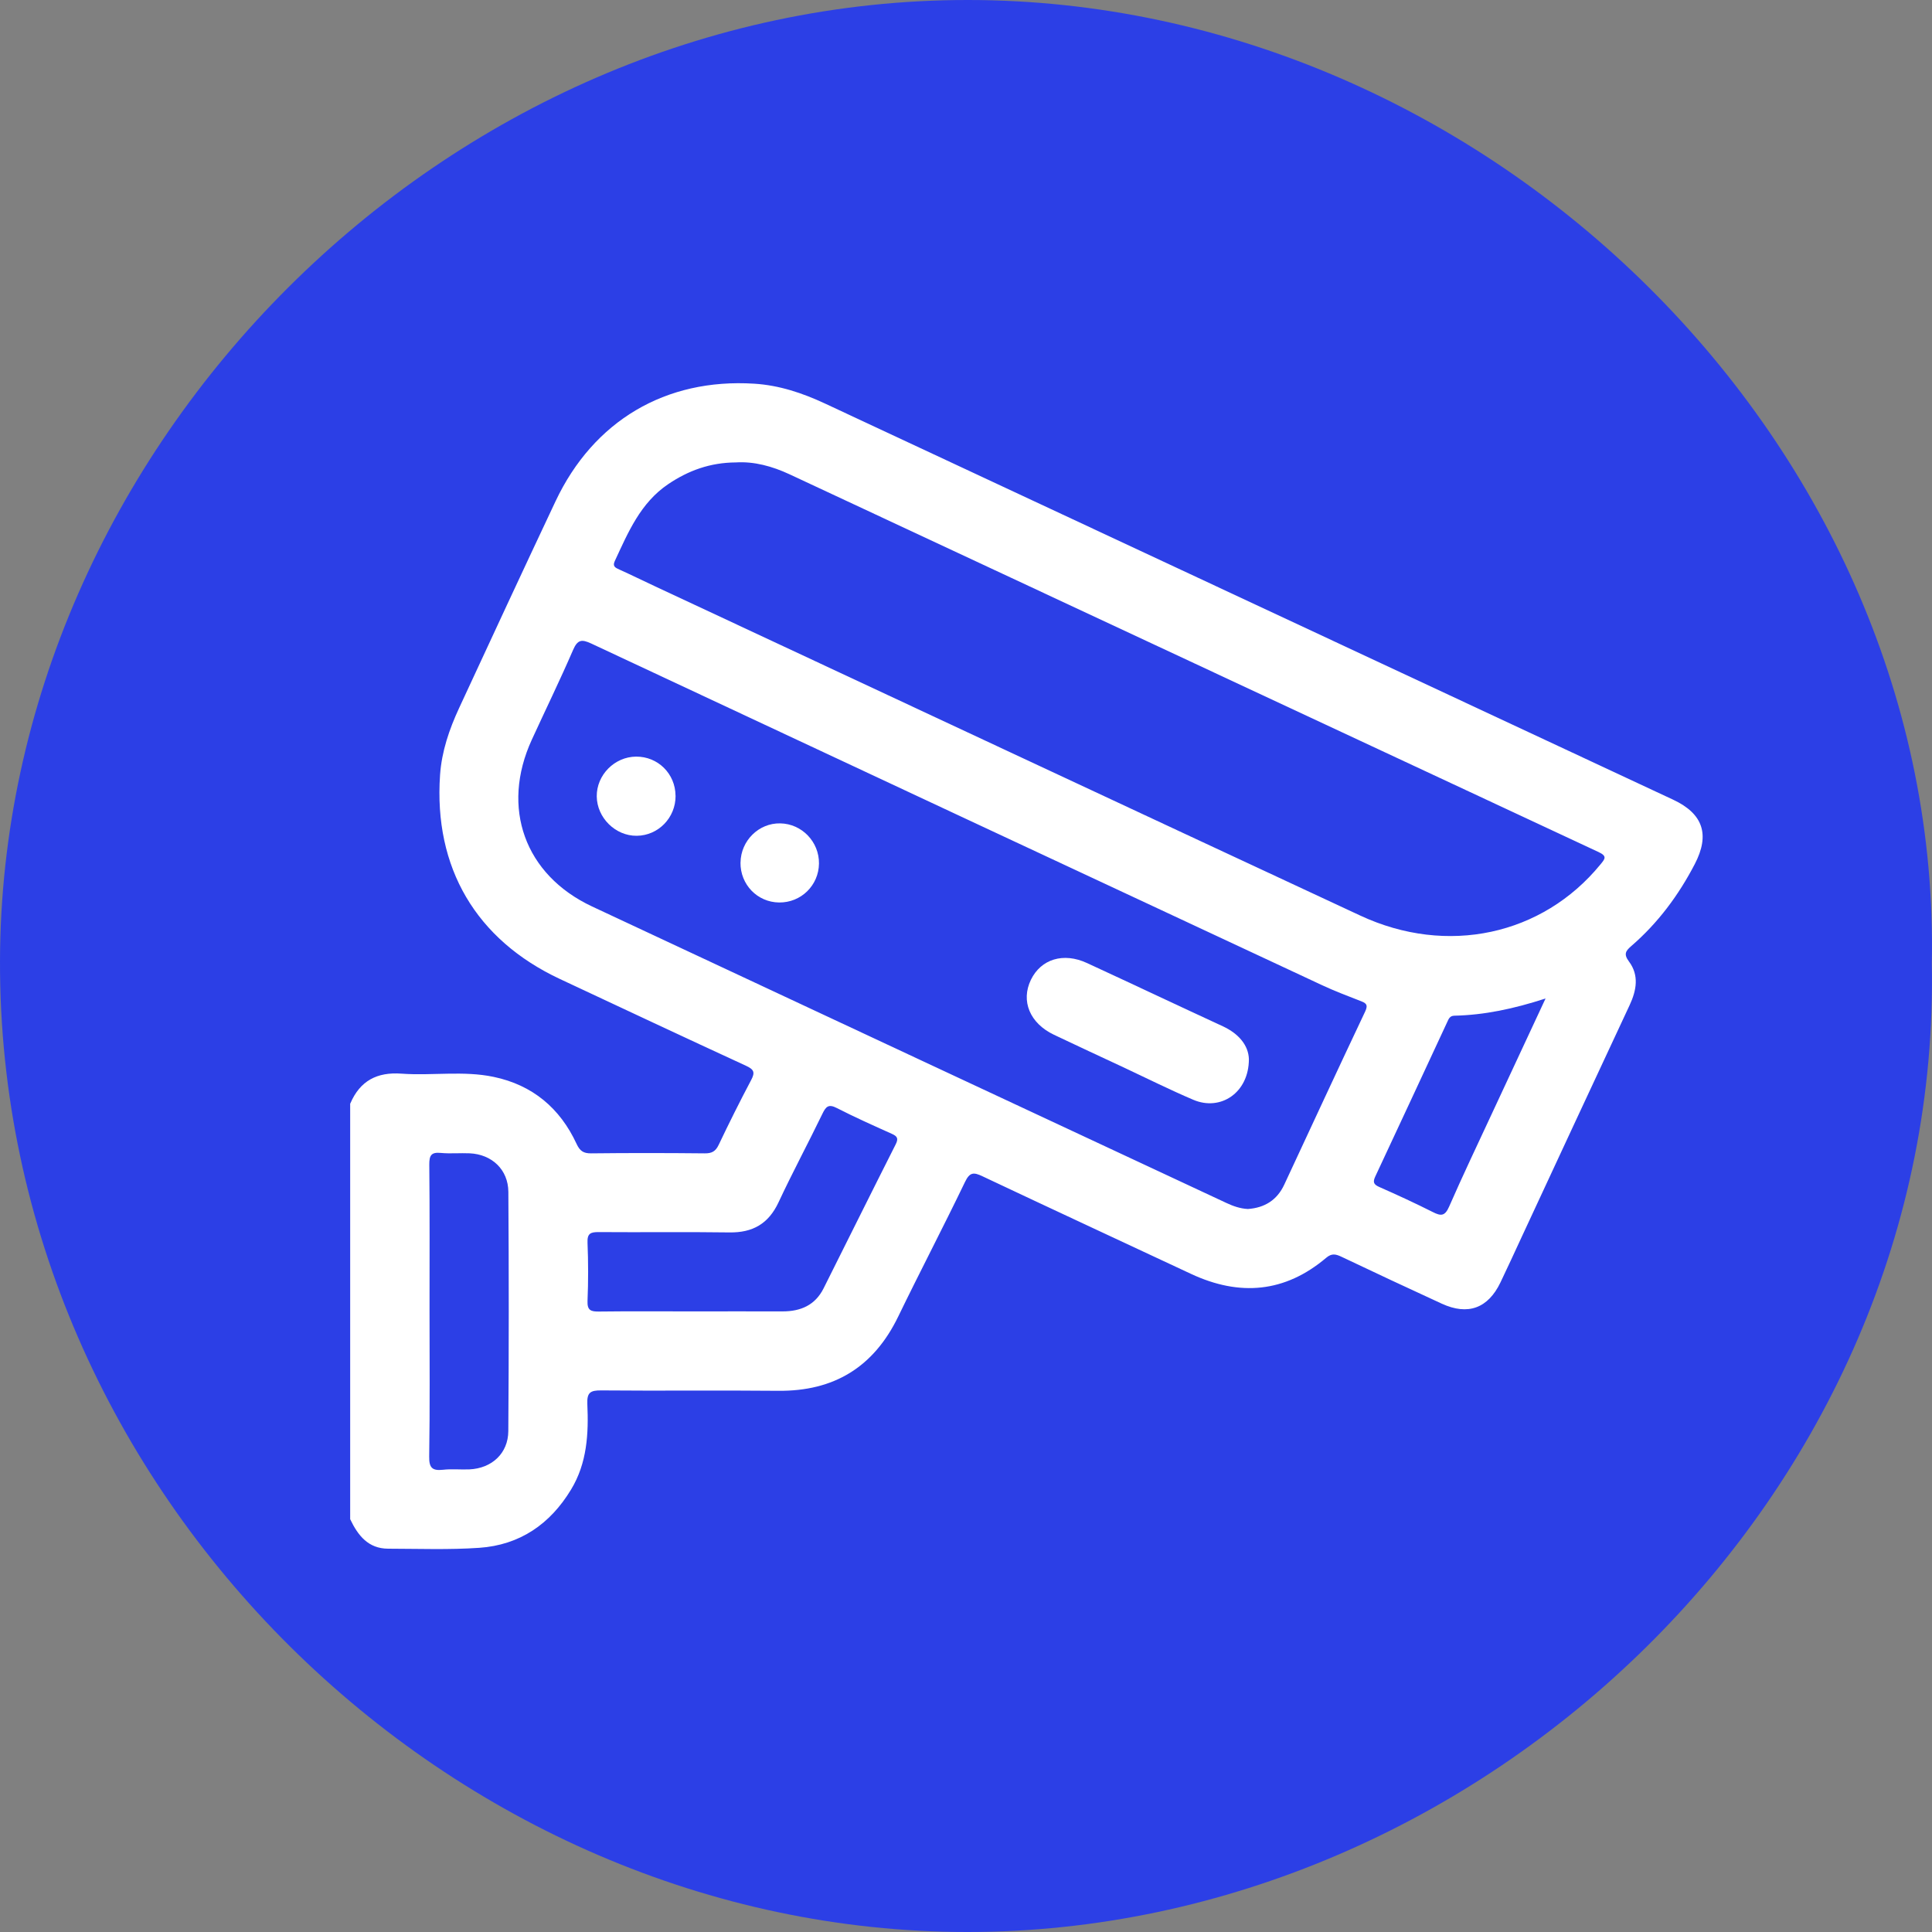 <svg width="40" height="40" viewBox="0 0 40 40" fill="none" xmlns="http://www.w3.org/2000/svg">
<rect x="0" y="0" width="40" height="40" fill="#808080" stroke="none"/>
<path d="M39.996 19.943C40.212 30.928 30.697 40 20.03 40C9.354 40.001 -0.025 30.927 4.98651e-05 19.899C0.024 9.242 9.211 -0.007 20.045 3.98633e-06C30.82 0.007 40.216 9.23 39.996 19.943Z" fill="#2C3FE6"/>
<path d="M7.253 22.846C7.454 22.376 7.807 22.191 8.315 22.229C8.949 22.275 9.592 22.163 10.222 22.296C11.024 22.464 11.594 22.942 11.937 23.682C12.005 23.829 12.078 23.88 12.238 23.879C13.022 23.87 13.806 23.871 14.589 23.879C14.737 23.881 14.816 23.838 14.88 23.702C15.095 23.25 15.318 22.803 15.552 22.361C15.637 22.201 15.61 22.142 15.446 22.066C14.158 21.473 12.876 20.87 11.592 20.269C9.855 19.455 8.978 17.965 9.111 16.044C9.145 15.556 9.301 15.1 9.505 14.66C10.167 13.232 10.829 11.804 11.501 10.38C12.288 8.711 13.782 7.828 15.617 7.944C16.131 7.976 16.614 8.137 17.079 8.354C22.932 11.089 28.786 13.822 34.639 16.556C35.264 16.848 35.404 17.283 35.089 17.889C34.753 18.535 34.327 19.109 33.775 19.586C33.66 19.686 33.61 19.752 33.726 19.907C33.939 20.192 33.883 20.503 33.739 20.812C32.991 22.411 32.248 24.012 31.504 25.612C31.358 25.926 31.215 26.24 31.065 26.552C30.808 27.087 30.392 27.24 29.85 26.991C29.157 26.672 28.465 26.349 27.776 26.021C27.66 25.966 27.575 25.942 27.459 26.04C26.603 26.765 25.665 26.843 24.662 26.376C23.222 25.702 21.779 25.033 20.342 24.354C20.158 24.266 20.077 24.267 19.979 24.472C19.529 25.407 19.048 26.326 18.596 27.259C18.089 28.304 17.268 28.807 16.11 28.795C14.889 28.783 13.667 28.798 12.446 28.787C12.224 28.785 12.15 28.83 12.16 29.067C12.188 29.681 12.156 30.29 11.824 30.838C11.389 31.558 10.76 31.988 9.922 32.046C9.296 32.089 8.665 32.065 8.036 32.064C7.623 32.063 7.41 31.789 7.25 31.453V22.849L7.253 22.846ZM25.837 25.031C26.183 25.006 26.44 24.847 26.589 24.527C27.146 23.332 27.7 22.134 28.264 20.943C28.337 20.79 28.27 20.764 28.157 20.72C27.895 20.618 27.631 20.518 27.376 20.399C22.33 18.043 17.285 15.687 12.242 13.324C12.043 13.231 11.958 13.242 11.865 13.456C11.594 14.083 11.294 14.696 11.01 15.316C10.365 16.723 10.862 18.112 12.257 18.767C16.633 20.817 21.013 22.86 25.391 24.906C25.532 24.972 25.677 25.023 25.835 25.031H25.837ZM15.235 9.574C14.704 9.577 14.253 9.741 13.834 10.024C13.258 10.413 13.005 11.022 12.728 11.617C12.676 11.728 12.744 11.756 12.826 11.793C13.074 11.905 13.319 12.026 13.566 12.141C18.431 14.413 23.295 16.69 28.163 18.956C29.961 19.794 31.935 19.363 33.133 17.9C33.232 17.78 33.28 17.726 33.093 17.639C27.51 15.035 21.929 12.425 16.347 9.82C15.991 9.654 15.613 9.55 15.235 9.574ZM14.313 27.151C14.942 27.151 15.571 27.149 16.2 27.151C16.576 27.152 16.877 27.023 17.052 26.673C17.549 25.681 18.042 24.686 18.543 23.695C18.607 23.569 18.577 23.525 18.461 23.473C18.08 23.302 17.697 23.131 17.326 22.941C17.156 22.853 17.1 22.908 17.028 23.058C16.731 23.672 16.408 24.273 16.119 24.892C15.911 25.337 15.584 25.523 15.102 25.516C14.2 25.503 13.297 25.516 12.395 25.509C12.226 25.508 12.156 25.538 12.164 25.728C12.18 26.129 12.181 26.532 12.164 26.934C12.156 27.129 12.232 27.156 12.399 27.154C13.037 27.146 13.675 27.151 14.313 27.151ZM8.893 27.119C8.893 28.131 8.902 29.144 8.886 30.156C8.882 30.393 8.952 30.453 9.172 30.43C9.352 30.409 9.536 30.43 9.718 30.422C10.182 30.401 10.521 30.091 10.524 29.629C10.536 27.979 10.536 26.328 10.525 24.677C10.522 24.215 10.183 23.899 9.724 23.878C9.524 23.869 9.322 23.889 9.124 23.87C8.927 23.851 8.887 23.923 8.888 24.11C8.898 25.113 8.893 26.116 8.893 27.119ZM31.998 20.673C31.331 20.889 30.729 21.015 30.11 21.029C30.013 21.031 29.992 21.1 29.962 21.163C29.467 22.227 28.974 23.291 28.476 24.353C28.421 24.47 28.434 24.521 28.556 24.575C28.93 24.74 29.301 24.911 29.666 25.095C29.835 25.181 29.916 25.179 30.002 24.983C30.286 24.334 30.592 23.693 30.891 23.05C31.247 22.285 31.604 21.519 31.999 20.673H31.998Z" fill="white"/>
<path d="M25.857 21.928C25.857 22.625 25.27 23.012 24.704 22.769C24.221 22.563 23.75 22.328 23.273 22.104C22.788 21.878 22.303 21.653 21.82 21.423C21.321 21.185 21.131 20.725 21.344 20.285C21.552 19.857 22.017 19.712 22.506 19.939C23.444 20.372 24.379 20.815 25.317 21.248C25.653 21.404 25.848 21.648 25.857 21.927V21.928Z" fill="white"/>
<path d="M13.987 16.475C13.99 16.929 13.63 17.3 13.182 17.304C12.742 17.308 12.36 16.932 12.355 16.488C12.351 16.045 12.723 15.669 13.168 15.665C13.621 15.661 13.983 16.019 13.986 16.474L13.987 16.475Z" fill="white"/>
<path d="M15.332 17.858C15.337 17.406 15.71 17.038 16.154 17.047C16.602 17.055 16.962 17.43 16.956 17.88C16.95 18.332 16.584 18.69 16.131 18.685C15.68 18.68 15.326 18.314 15.331 17.858H15.332Z" fill="white"/>
</svg>
